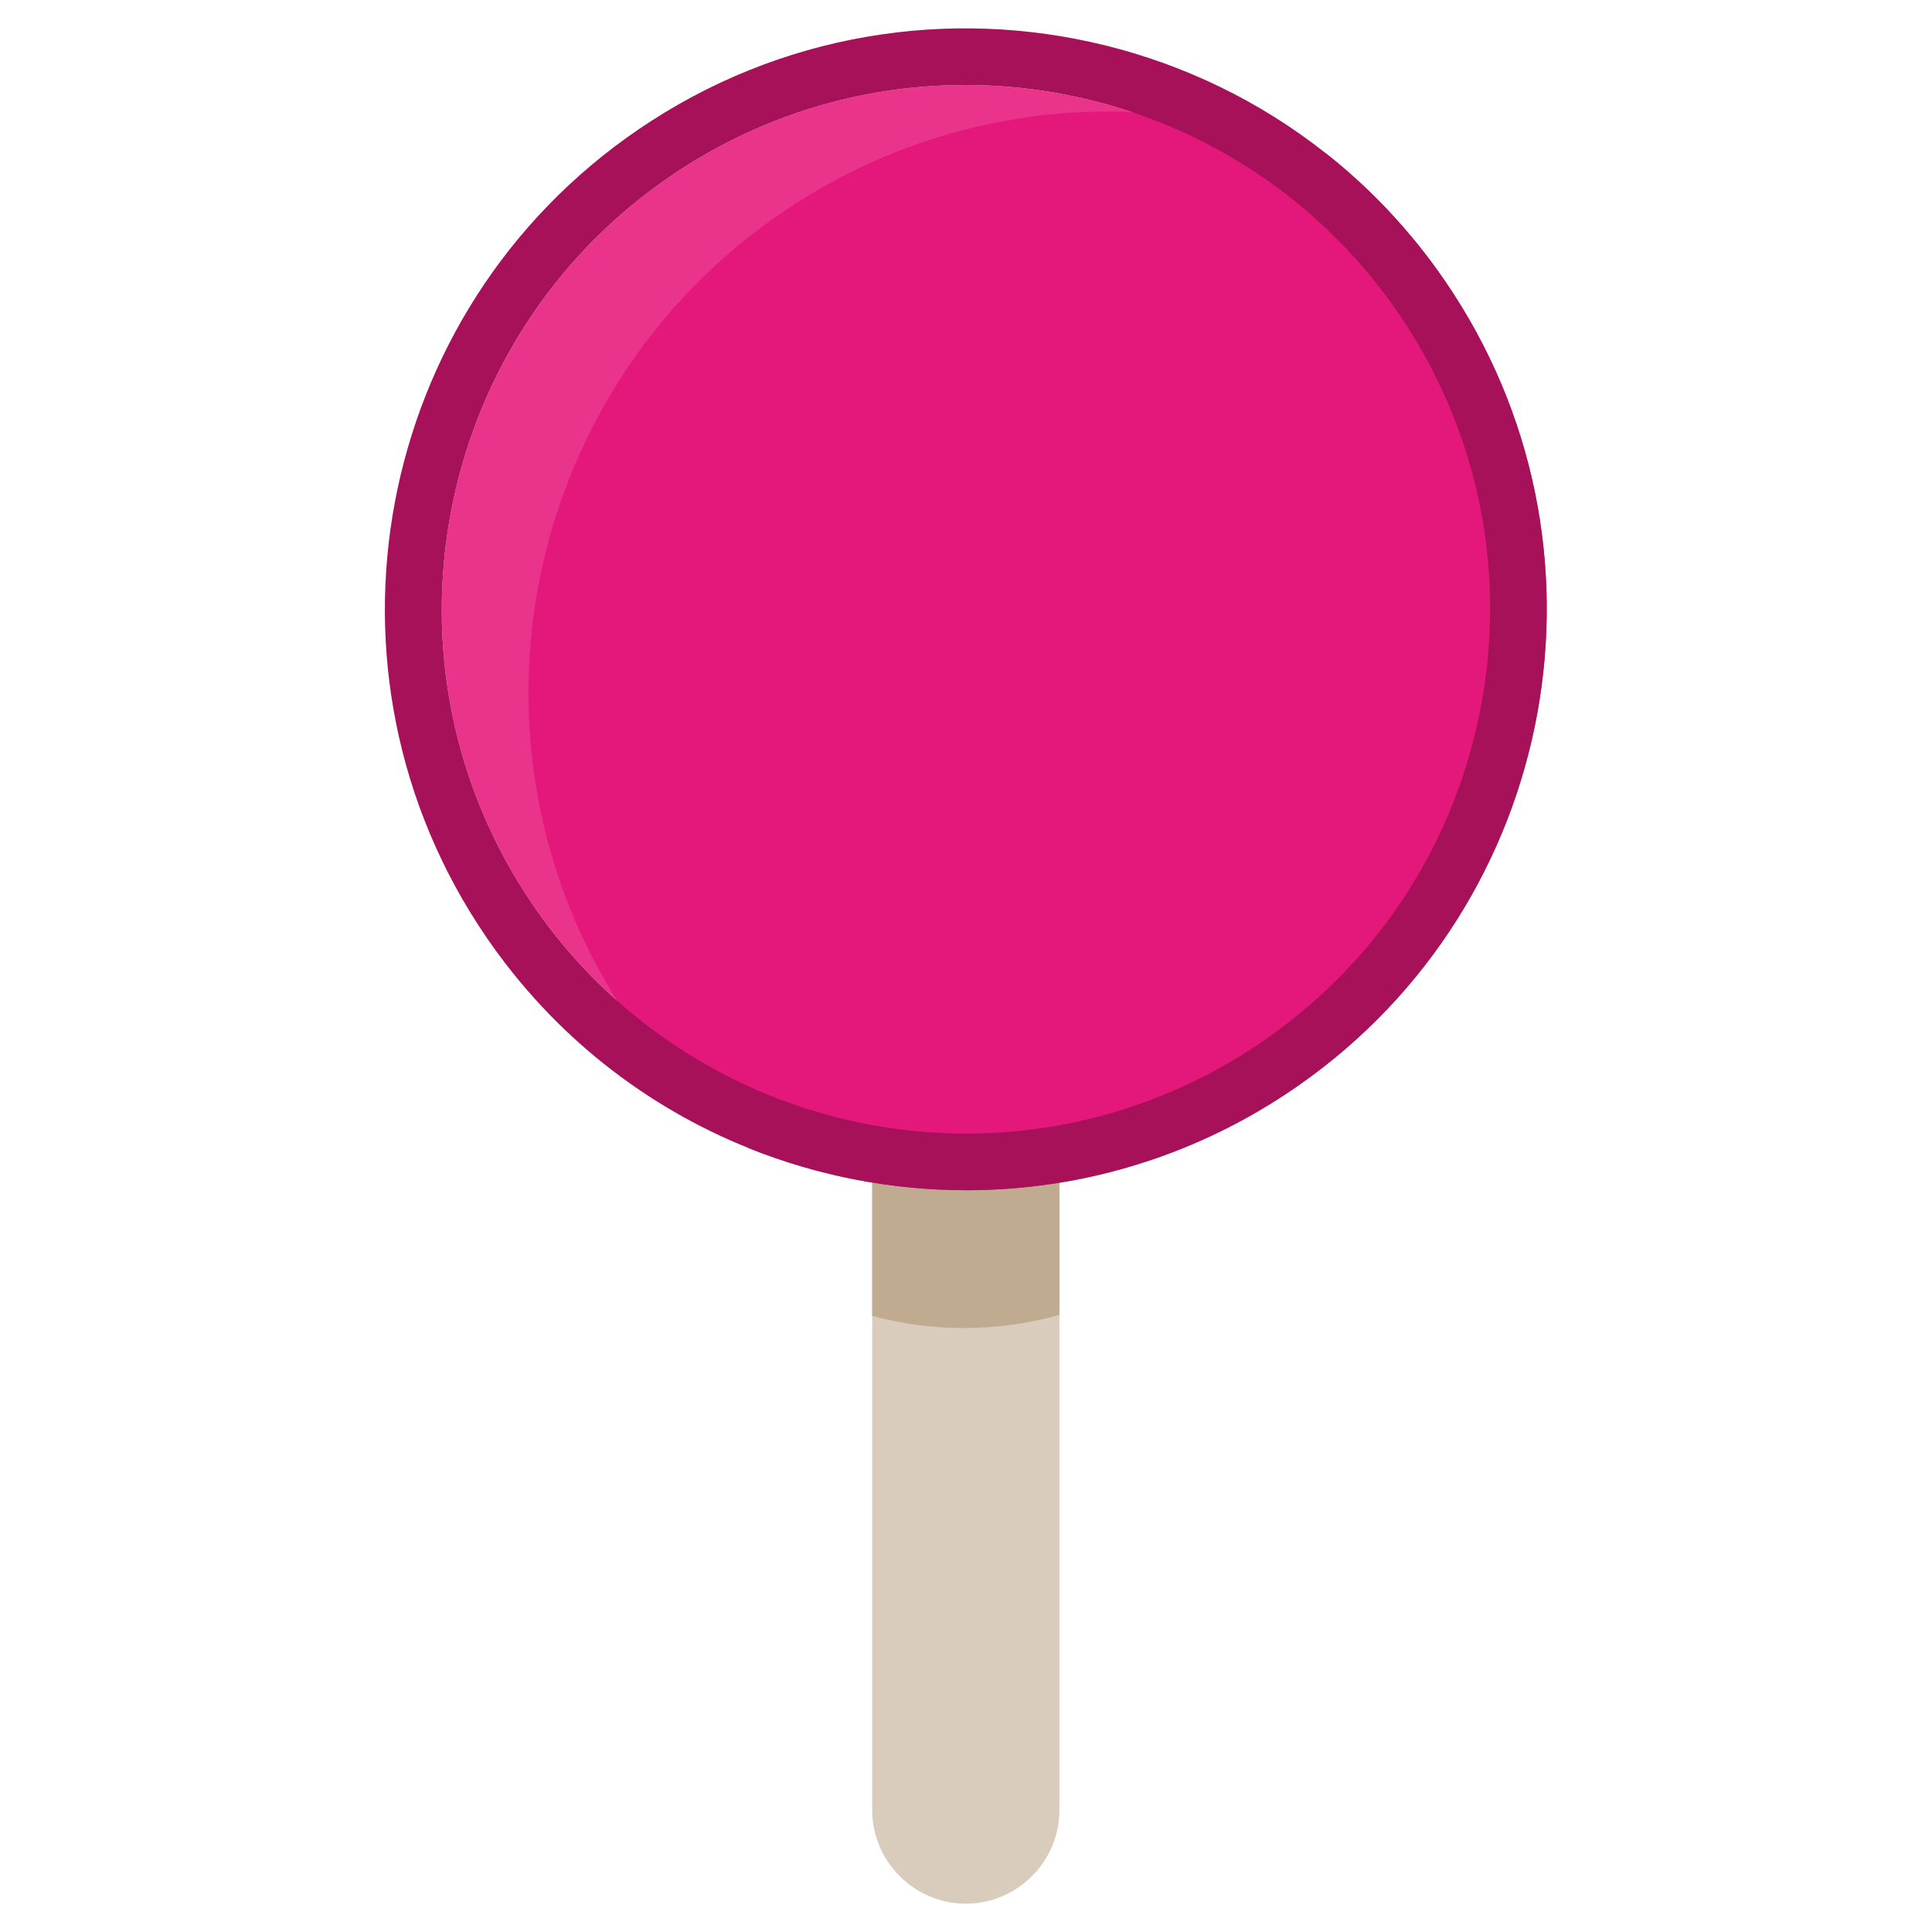 <svg xmlns="http://www.w3.org/2000/svg" viewBox="0.0 0.0 200.0 200.0" height="200.0px" width="200.0px"><path fill="#D9CCBC" fill-opacity="1.0"  filling="0" d="M109.672 107.498 L109.672 187.375 C109.672 192.706 105.311 197.067 99.98 197.067 C94.649 197.067 90.288 192.706 90.288 187.375 L90.288 107.498 C90.288 104.94 92.381 102.847 94.939 102.847 L105.021 102.847 C107.579 102.847 109.672 104.94 109.672 107.498 Z"></path>
<path fill="#C0AB91" fill-opacity="1.0"  filling="0" d="M109.672 107.498 L109.672 136.112 C106.531 137.004 103.211 137.48 99.784 137.48 C96.499 137.48 93.315 137.043 90.288 136.217 L90.288 107.498 C90.288 104.94 92.381 102.847 94.939 102.847 L105.021 102.847 C107.579 102.847 109.672 104.94 109.672 107.498 Z"></path>
<path fill="#EA348B" fill-opacity="1.0"  filling="0" d="M100.038 117.346 C82.078 117.346 65.311 108.508 55.186 93.704 C38.296 69.002 44.65 35.166 69.35 18.277 C78.417 12.078 88.988 8.801 99.921 8.801 C104.321 8.801 108.72 9.337 112.998 10.393 C125.949 13.587 137.234 21.417 144.774 32.442 C152.898 44.322 155.95 58.661 153.364 72.819 C150.781 86.967 142.872 99.295 131.095 107.532 L131.056 107.559 C130.919 107.657 130.778 107.754 130.638 107.849 C126.654 110.573 122.38 112.74 117.905 114.308 C112.218 116.306 106.264 117.328 100.205 117.346 L100.038 117.346 Z"></path>
<path fill="#E4187A" fill-opacity="1.0"  filling="0" d="M134.457 112.339 C134.28 112.464 134.101 112.59 133.921 112.711 C129.454 115.766 124.722 118.136 119.845 119.845 C113.454 122.09 106.816 123.193 100.222 123.213 C92.466 123.236 84.762 121.761 77.557 118.875 C72.907 115.198 68.726 110.771 65.205 105.62 C46.459 78.203 53.484 40.786 80.901 22.039 C95.618 11.976 113.218 9.34 129.266 13.302 C131.984 13.971 134.659 14.831 137.264 15.879 C141.915 19.552 146.096 23.983 149.616 29.13 C168.241 56.363 161.428 93.476 134.457 112.339 Z"></path>
<path fill="#A71159" fill-opacity="1.0"  filling="0" d="M149.616 29.13 C146.096 23.983 141.915 19.551 137.265 15.879 C130.455 10.489 122.633 6.727 114.404 4.697 C98.357 0.735 80.757 3.371 66.039 13.434 C38.622 32.18 31.598 69.598 50.344 97.015 C57.321 107.22 66.884 114.596 77.557 118.875 C84.762 121.761 92.467 123.236 100.223 123.212 C106.817 123.193 113.454 122.089 119.845 119.845 C124.722 118.136 129.455 115.765 133.921 112.711 C134.101 112.589 134.281 112.464 134.457 112.339 C161.428 93.476 168.241 56.363 149.616 29.13 Z M131.093 107.533 L131.054 107.56 C130.918 107.658 130.777 107.756 130.64 107.85 C126.654 110.576 122.38 112.739 117.905 114.307 C112.218 116.305 106.266 117.327 100.207 117.346 L100.039 117.346 C82.079 117.346 65.312 108.507 55.186 93.703 C38.297 69 44.649 35.165 69.352 18.277 C78.418 12.078 88.989 8.801 99.921 8.801 C104.321 8.801 108.721 9.337 112.996 10.393 C125.95 13.588 137.234 21.418 144.774 32.444 C152.898 44.322 155.948 58.664 153.363 72.818 C150.782 86.968 142.873 99.296 131.093 107.533 Z"></path>
<path fill="" fill-opacity="1.0"  filling="0" d="M62.336 106.156 C38.068 84.936 36.111 47.785 58.002 24.202 C59.105 23.013 59.034 21.155 57.846 20.057 C56.657 18.954 54.803 19.024 53.7 20.209 C29.517 46.279 31.766 87.193 58.471 110.572 C59.684 111.639 61.54 111.519 62.609 110.298 C63.677 109.078 63.555 107.224 62.336 106.156 Z"></path>
<path fill="" fill-opacity="1.0"  filling="0" d="M99.925 0.0 C87.048 0.0 74.113 3.92 62.895 12.062 C61.584 13.016 61.291 14.851 62.245 16.161 C63.2 17.471 65.034 17.761 66.344 16.806 C76.214 9.645 87.858 5.867 99.925 5.867 C138.32 5.867 166.016 42.988 154.642 79.928 C154.164 81.477 155.033 83.12 156.582 83.593 C156.871 83.683 157.161 83.726 157.446 83.726 C158.702 83.726 159.863 82.912 160.25 81.653 C172.785 40.857 142.205 0.0 99.925 0.0 Z"></path>
<path fill="" fill-opacity="1.0"  filling="0" d="M154.318 89.014 C152.894 88.247 151.114 88.783 150.348 90.211 C144.909 100.325 136.808 108.136 127.444 113.251 C123.502 113.697 119.477 114.061 117.659 114.061 C96.026 114.061 76.958 100.812 70.643 83.398 C70.091 81.872 68.406 81.086 66.884 81.637 C65.363 82.193 64.573 83.875 65.128 85.396 C71.873 104.008 90.417 116.902 109.899 119.419 C97.318 121.681 83.426 119.558 71.398 112.633 C69.994 111.827 68.202 112.309 67.393 113.713 C66.583 115.116 67.068 116.912 68.472 117.718 C74.35 121.105 80.737 123.51 87.351 124.859 L87.351 187.375 C87.351 194.337 93.018 200.0 99.98 200.0 C106.941 200.0 112.609 194.337 112.609 187.375 L112.609 152.363 C112.609 150.743 111.295 149.429 109.675 149.429 C108.052 149.429 106.742 150.743 106.742 152.363 L106.742 187.375 C106.742 191.102 103.707 194.134 99.98 194.134 C96.252 194.134 93.217 191.102 93.217 187.375 L93.217 125.775 C97.588 126.252 102.119 126.284 106.742 125.786 L106.742 140.629 C106.742 142.248 108.052 143.562 109.675 143.562 C111.294 143.562 112.608 142.248 112.608 140.629 L112.608 124.879 C131.38 121.06 146.953 108.906 155.513 92.988 C156.281 91.56 155.745 89.784 154.318 89.014 Z"></path>
<path fill="" fill-opacity="1.0"  filling="0" d="M68.296 72.72 C67.267 60.373 71.599 48.469 80.339 39.729 C93.813 26.255 115.409 27.388 127.468 40.633 C128.559 41.83 130.413 41.92 131.614 40.829 C132.811 39.741 132.9 37.884 131.809 36.687 C117.519 20.917 91.988 19.781 76.193 35.584 C66.059 45.713 61.252 59.485 62.453 73.22 C62.582 74.75 63.865 75.904 65.371 75.904 C67.09 75.904 68.441 74.433 68.296 72.72 Z"></path>
<path fill="" fill-opacity="1.0"  filling="0" d="M94.004 65.081 C94.004 60.99 95.596 57.142 98.486 54.247 C99.632 53.101 99.632 51.243 98.486 50.098 C97.34 48.955 95.482 48.955 94.34 50.102 C90.339 54.103 88.137 59.422 88.137 65.081 C88.137 85.097 115.037 95.78 130.757 80.061 C139.6 71.223 141.975 58.598 138.325 47.767 C137.808 46.23 136.142 45.404 134.609 45.921 C133.072 46.437 132.246 48.099 132.763 49.636 C135.771 58.567 133.723 68.796 126.611 75.915 C114.587 87.926 94.004 79.904 94.004 65.081 Z"></path></svg>